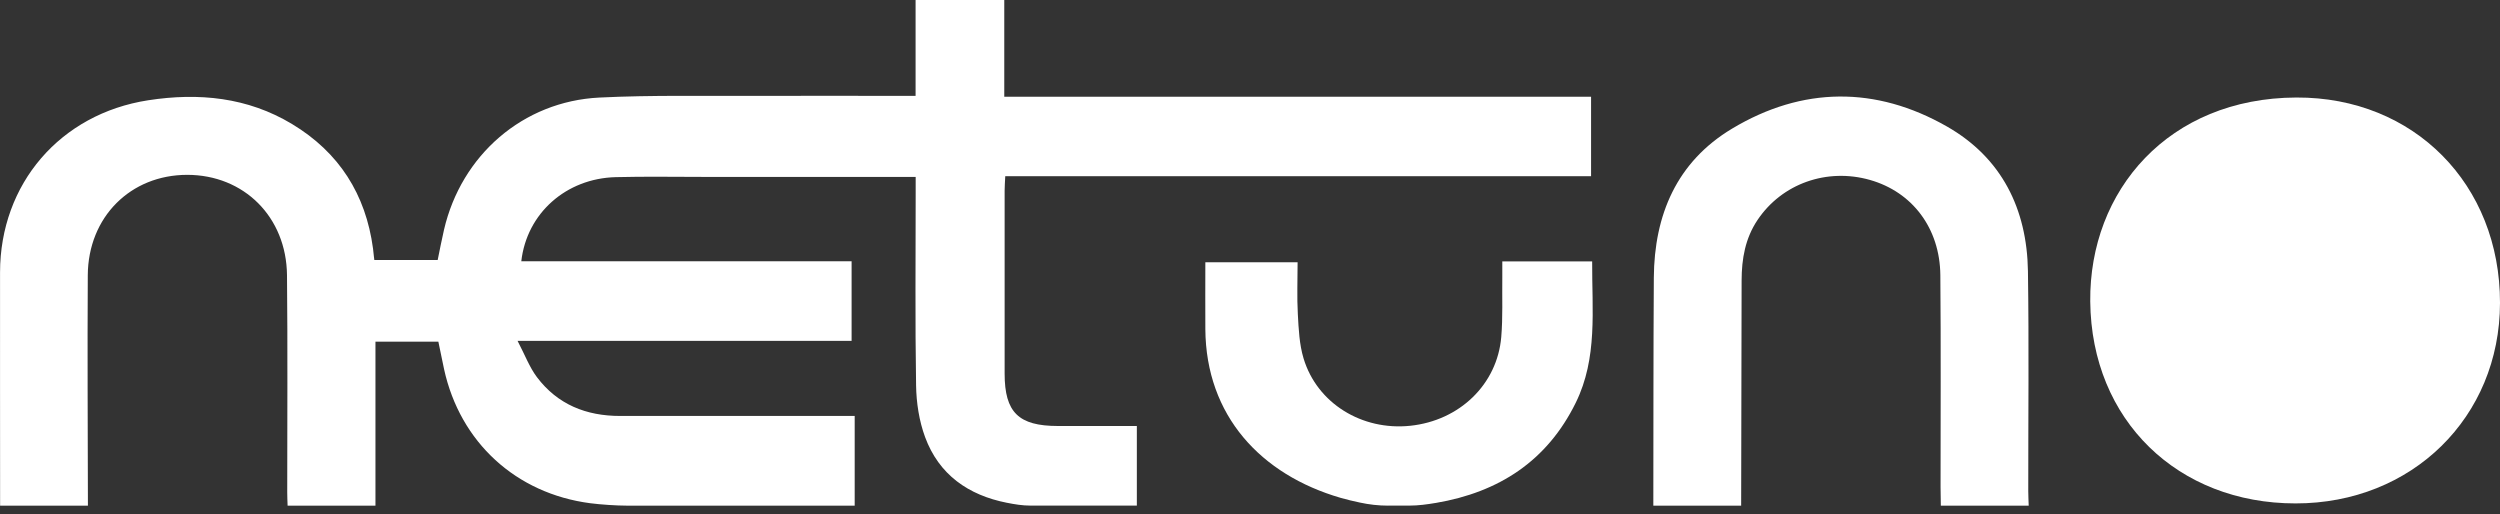 <svg width="175" height="36" viewBox="0 0 175 36" fill="none" xmlns="http://www.w3.org/2000/svg">
<rect x="0" y="0" width="175" height="36" fill="#333333" stroke="none"/>
<g clip-path="url(#clip0_1_170)">
<path d="M0.007 35.395C0.007 29.953 -0.003 24.509 0.003 19.067C0.01 12.872 4.21 7.972 10.373 7.019C13.905 6.474 17.325 6.803 20.448 8.685C23.739 10.668 25.602 13.604 26.111 17.395C26.137 17.578 26.146 17.765 26.172 17.949C26.181 18.006 26.188 18.06 26.203 18.199H30.638C30.78 17.512 30.916 16.793 31.081 16.08C32.294 10.861 36.602 7.095 41.954 6.829C45.673 6.645 49.404 6.731 53.129 6.712C56.419 6.696 59.714 6.712 63.004 6.712H64.091V0H70.299V6.772H111.375V12.334H70.368C70.349 12.748 70.324 13.053 70.324 13.353C70.324 17.62 70.318 21.889 70.324 26.156C70.327 28.87 71.299 29.817 74.049 29.82C75.848 29.82 77.644 29.82 79.579 29.82V35.392H72.129C71.581 35.392 71.043 35.306 70.504 35.198H70.498C67.774 34.663 65.725 33.222 64.756 30.596C64.338 29.462 64.144 28.189 64.126 26.976C64.053 22.494 64.097 18.009 64.097 13.524C64.097 13.166 64.097 12.812 64.097 12.384H62.941C58.408 12.384 53.873 12.384 49.34 12.384C47.26 12.384 45.179 12.346 43.098 12.4C39.633 12.489 36.871 14.928 36.491 18.288H59.612V23.863H36.231C36.747 24.851 37.061 25.7 37.58 26.393C39.025 28.313 41.033 29.12 43.418 29.117C48.511 29.108 53.604 29.117 58.697 29.117C59.055 29.117 59.409 29.117 59.828 29.117V35.395H43.864C43.164 35.395 42.024 35.319 41.33 35.227H41.324C36.12 34.549 32.205 30.964 31.084 25.839C30.942 25.186 30.812 24.531 30.685 23.916H26.282V35.395H20.132C20.122 35.087 20.106 34.777 20.106 34.47C20.106 29.402 20.141 24.331 20.09 19.264C20.049 15.184 17.075 12.242 13.107 12.239C9.138 12.239 6.17 15.19 6.145 19.264C6.113 24.642 6.145 30.02 6.154 35.395H0.007Z" fill="white"/>
<path d="M115.733 35.395C115.743 30.077 115.733 24.759 115.768 19.441C115.797 15.038 117.374 11.326 121.244 9.005C126.163 6.053 131.31 6.015 136.283 8.853C140.122 11.044 141.889 14.627 141.956 18.979C142.032 24.11 141.975 29.244 141.978 34.378C141.978 34.717 142 35.056 142.009 35.395H135.858C135.852 34.961 135.843 34.53 135.839 34.096C135.839 29.149 135.868 24.201 135.824 19.257C135.792 15.976 133.863 13.439 130.898 12.596C127.877 11.738 124.735 12.856 123.031 15.393C122.166 16.679 121.916 18.12 121.913 19.631C121.906 24.886 121.891 30.143 121.881 35.398H115.73L115.733 35.395Z" fill="white"/>
<path d="M97.167 35.395C96.498 35.395 95.83 35.319 95.177 35.176C94.728 35.078 94.278 34.977 93.835 34.847C88.27 33.225 84.415 29.111 84.374 23.036C84.364 21.497 84.374 19.957 84.374 18.358H90.832C90.832 19.593 90.781 20.79 90.848 21.984C90.905 23.026 90.952 24.103 91.25 25.091C92.197 28.23 95.336 30.159 98.719 29.804C102.168 29.443 104.809 26.906 105.088 23.587C105.205 22.203 105.142 20.806 105.161 19.416C105.164 19.083 105.161 18.75 105.161 18.297H111.451C111.435 21.702 111.847 25.057 110.301 28.195C108.297 32.269 104.923 34.457 100.511 35.205H100.502C99.894 35.309 99.279 35.392 98.662 35.392H97.167V35.395Z" fill="white"/>
<path d="M160.687 35.239C152.474 35.243 146.396 29.437 146.317 21.101C146.244 13.331 151.803 6.86 160.747 6.826C168.988 6.794 175.01 12.913 175 21.205C174.991 29.209 168.836 35.246 160.687 35.239Z" fill="white"/>
</g>
<defs>
<clipPath id="clip0_1_170">
<rect width="175" height="35.395" fill="white"/>
</clipPath>
</defs>
</svg>
